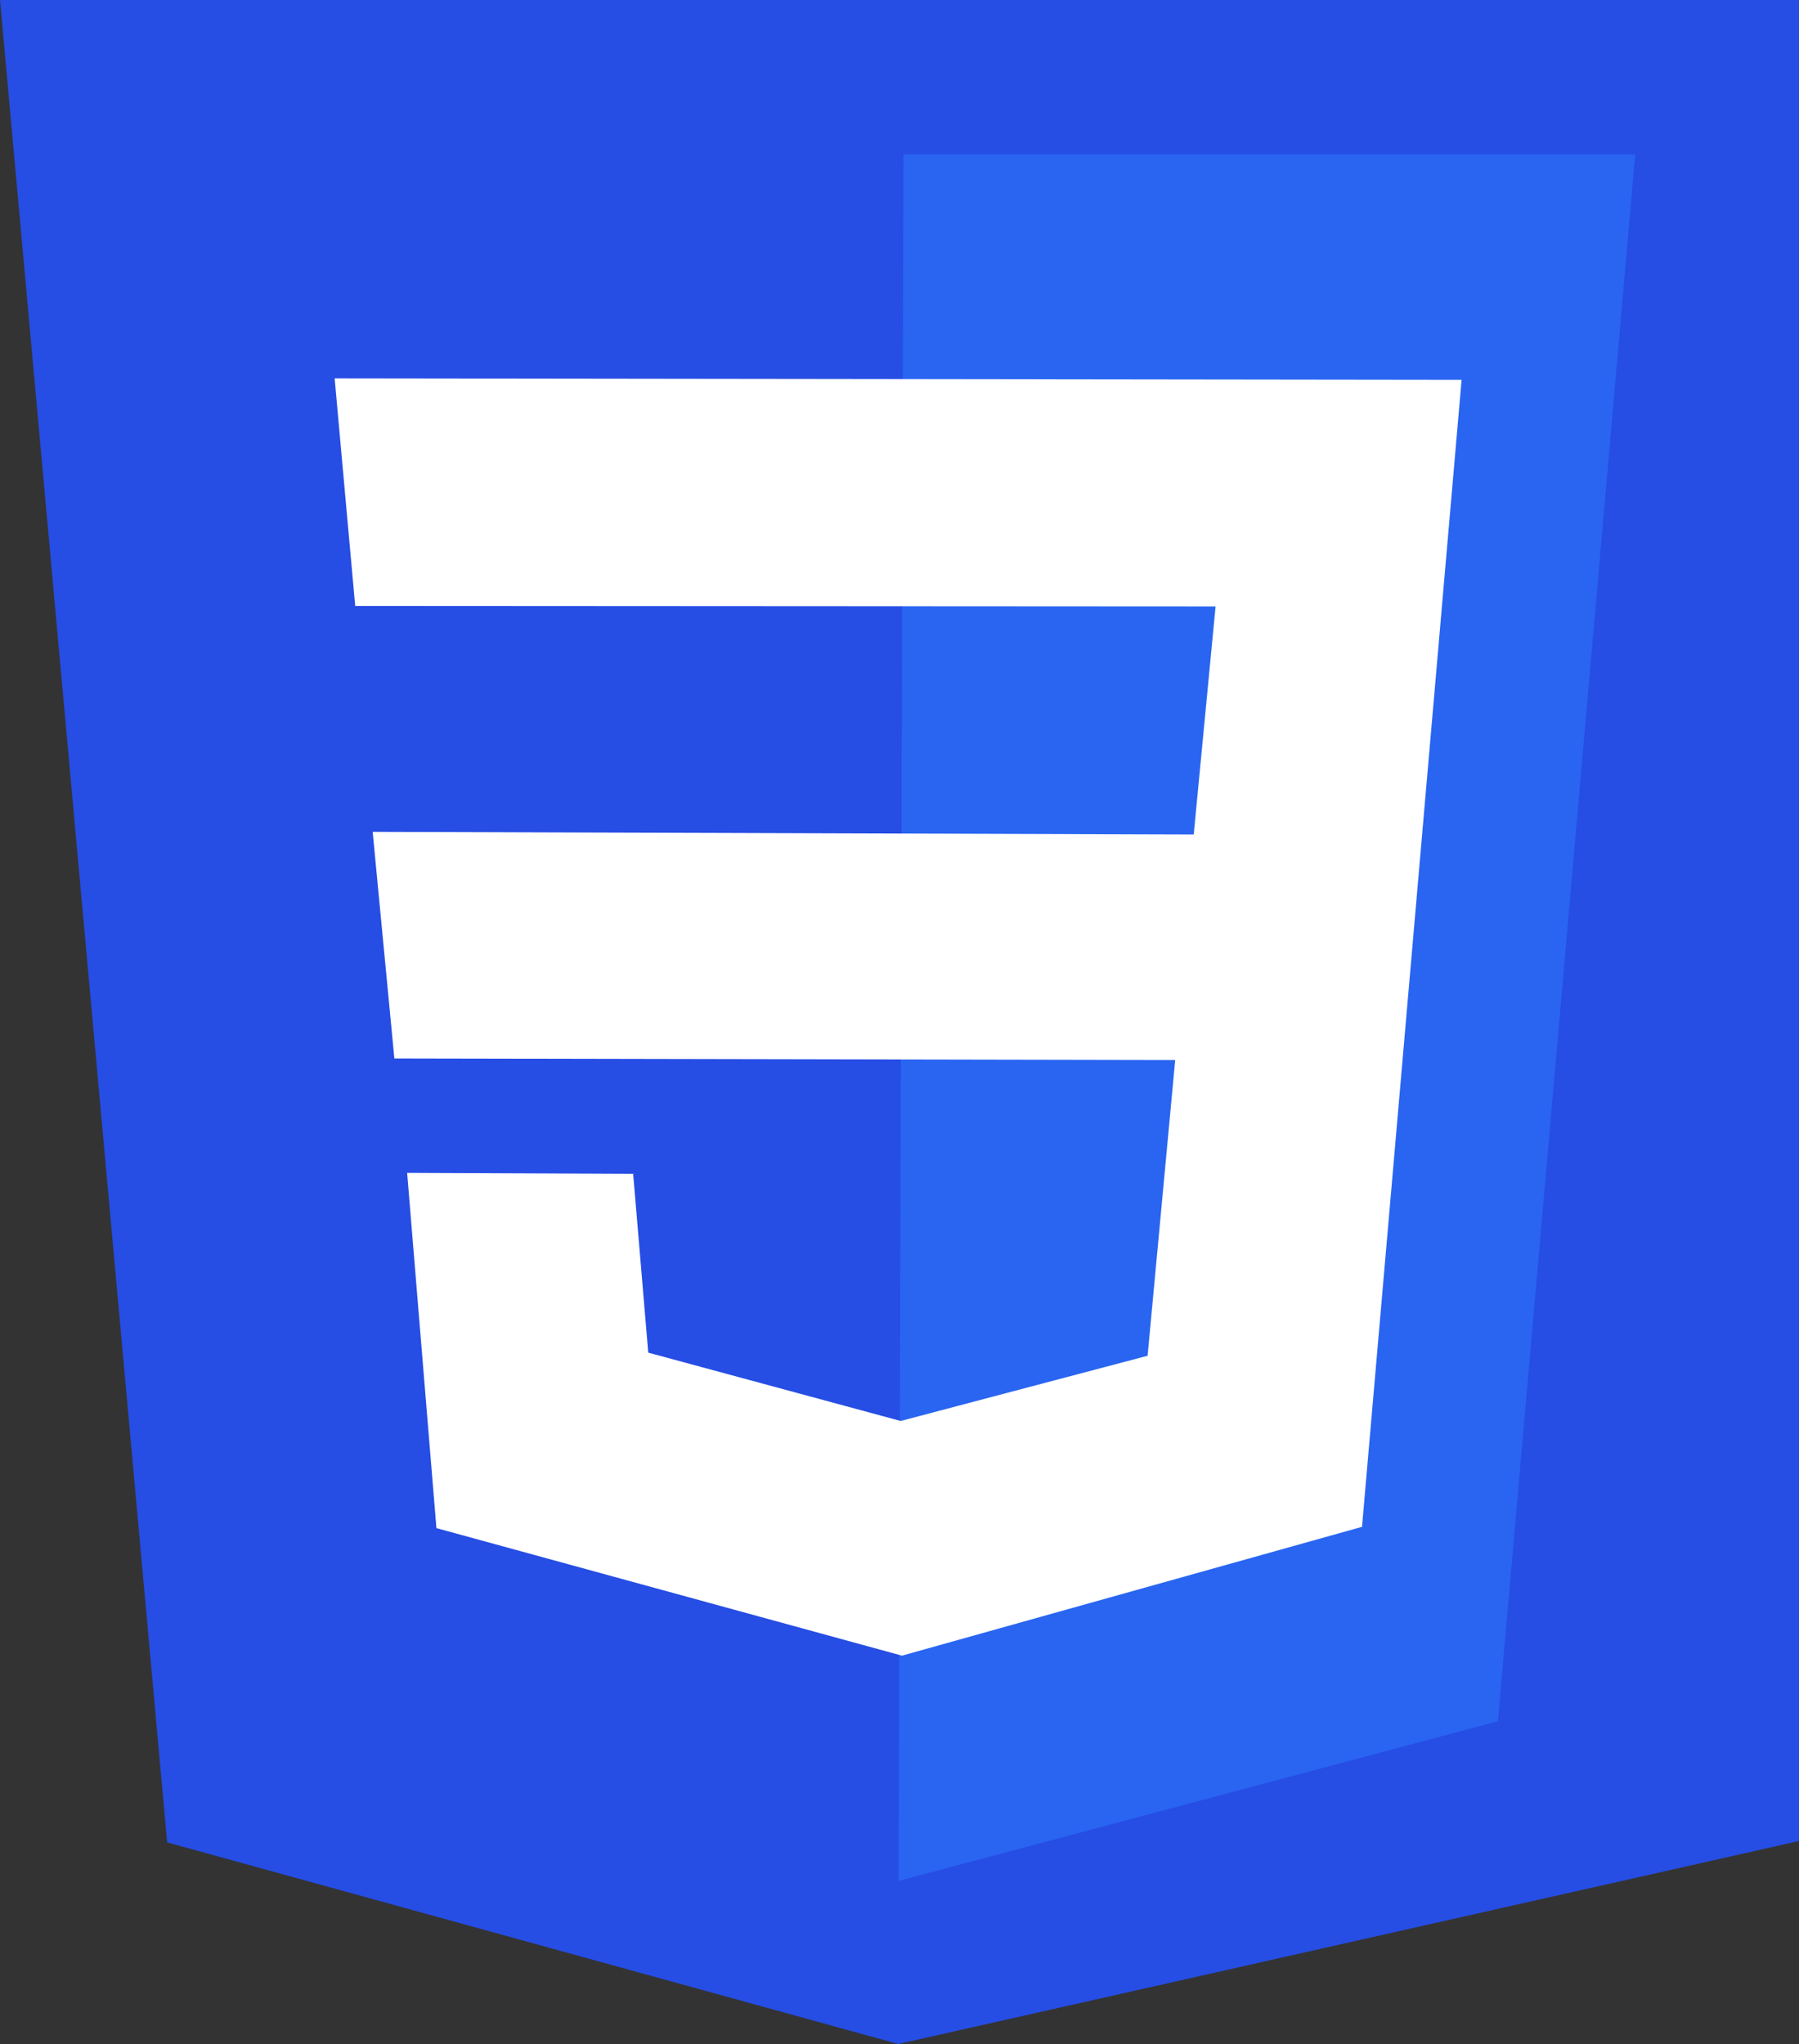 <?xml version="1.0" encoding="UTF-8"?>
<!DOCTYPE svg PUBLIC "-//W3C//DTD SVG 1.1//EN" "http://www.w3.org/Graphics/SVG/1.1/DTD/svg11.dtd">
<!-- Creator: CorelDRAW 2021 (64 Bit) -->
<svg xmlns="http://www.w3.org/2000/svg" xml:space="preserve" width="180.11mm" height="204.605mm" version="1.1" style="shape-rendering:geometricPrecision; text-rendering:geometricPrecision; image-rendering:optimizeQuality; fill-rule:evenodd; clip-rule:evenodd"
viewBox="0 0 3759.62 4270.94"
 xmlns:xlink="http://www.w3.org/1999/xlink"
 xmlns:xodm="http://www.corel.com/coreldraw/odm/2003">
 <rect x="0" y="0" width="3759.62" height="4270.94" fill="#333333" stroke="none"/>
 <defs>
  <style type="text/css">
   <![CDATA[
    .fil0 {fill:#264DE4}
    .fil1 {fill:#2965F1}
    .fil2 {fill:white}
   ]]>
  </style>
 </defs>
 <g id="Camada_x0020_1">
  <g id="_2453779308400">
   <g>
    <polygon class="fil0" points="-0,0 3759.62,0 3759.62,3846.81 1877.15,4270.94 349.33,3849.74 "/>
    <polygon class="fil1" points="1888.06,322.46 3417.39,322.46 3130.43,3596.57 1877.86,3930.23 "/>
    <polygon class="fil2" points="699.35,790.64 3054.48,793.67 2846.4,3190.31 1884.98,3459.49 912.06,3193.01 850.85,2450.73 1323.2,2452.76 1354.73,2826.34 1882.28,2969.14 2398.32,2832.86 2455.98,2214.85 824.14,2211.64 778.82,1738.2 2494.7,1743.61 2540.36,1267.13 742.3,1266.11 "/>
   </g>
  </g>
 </g>
</svg>
